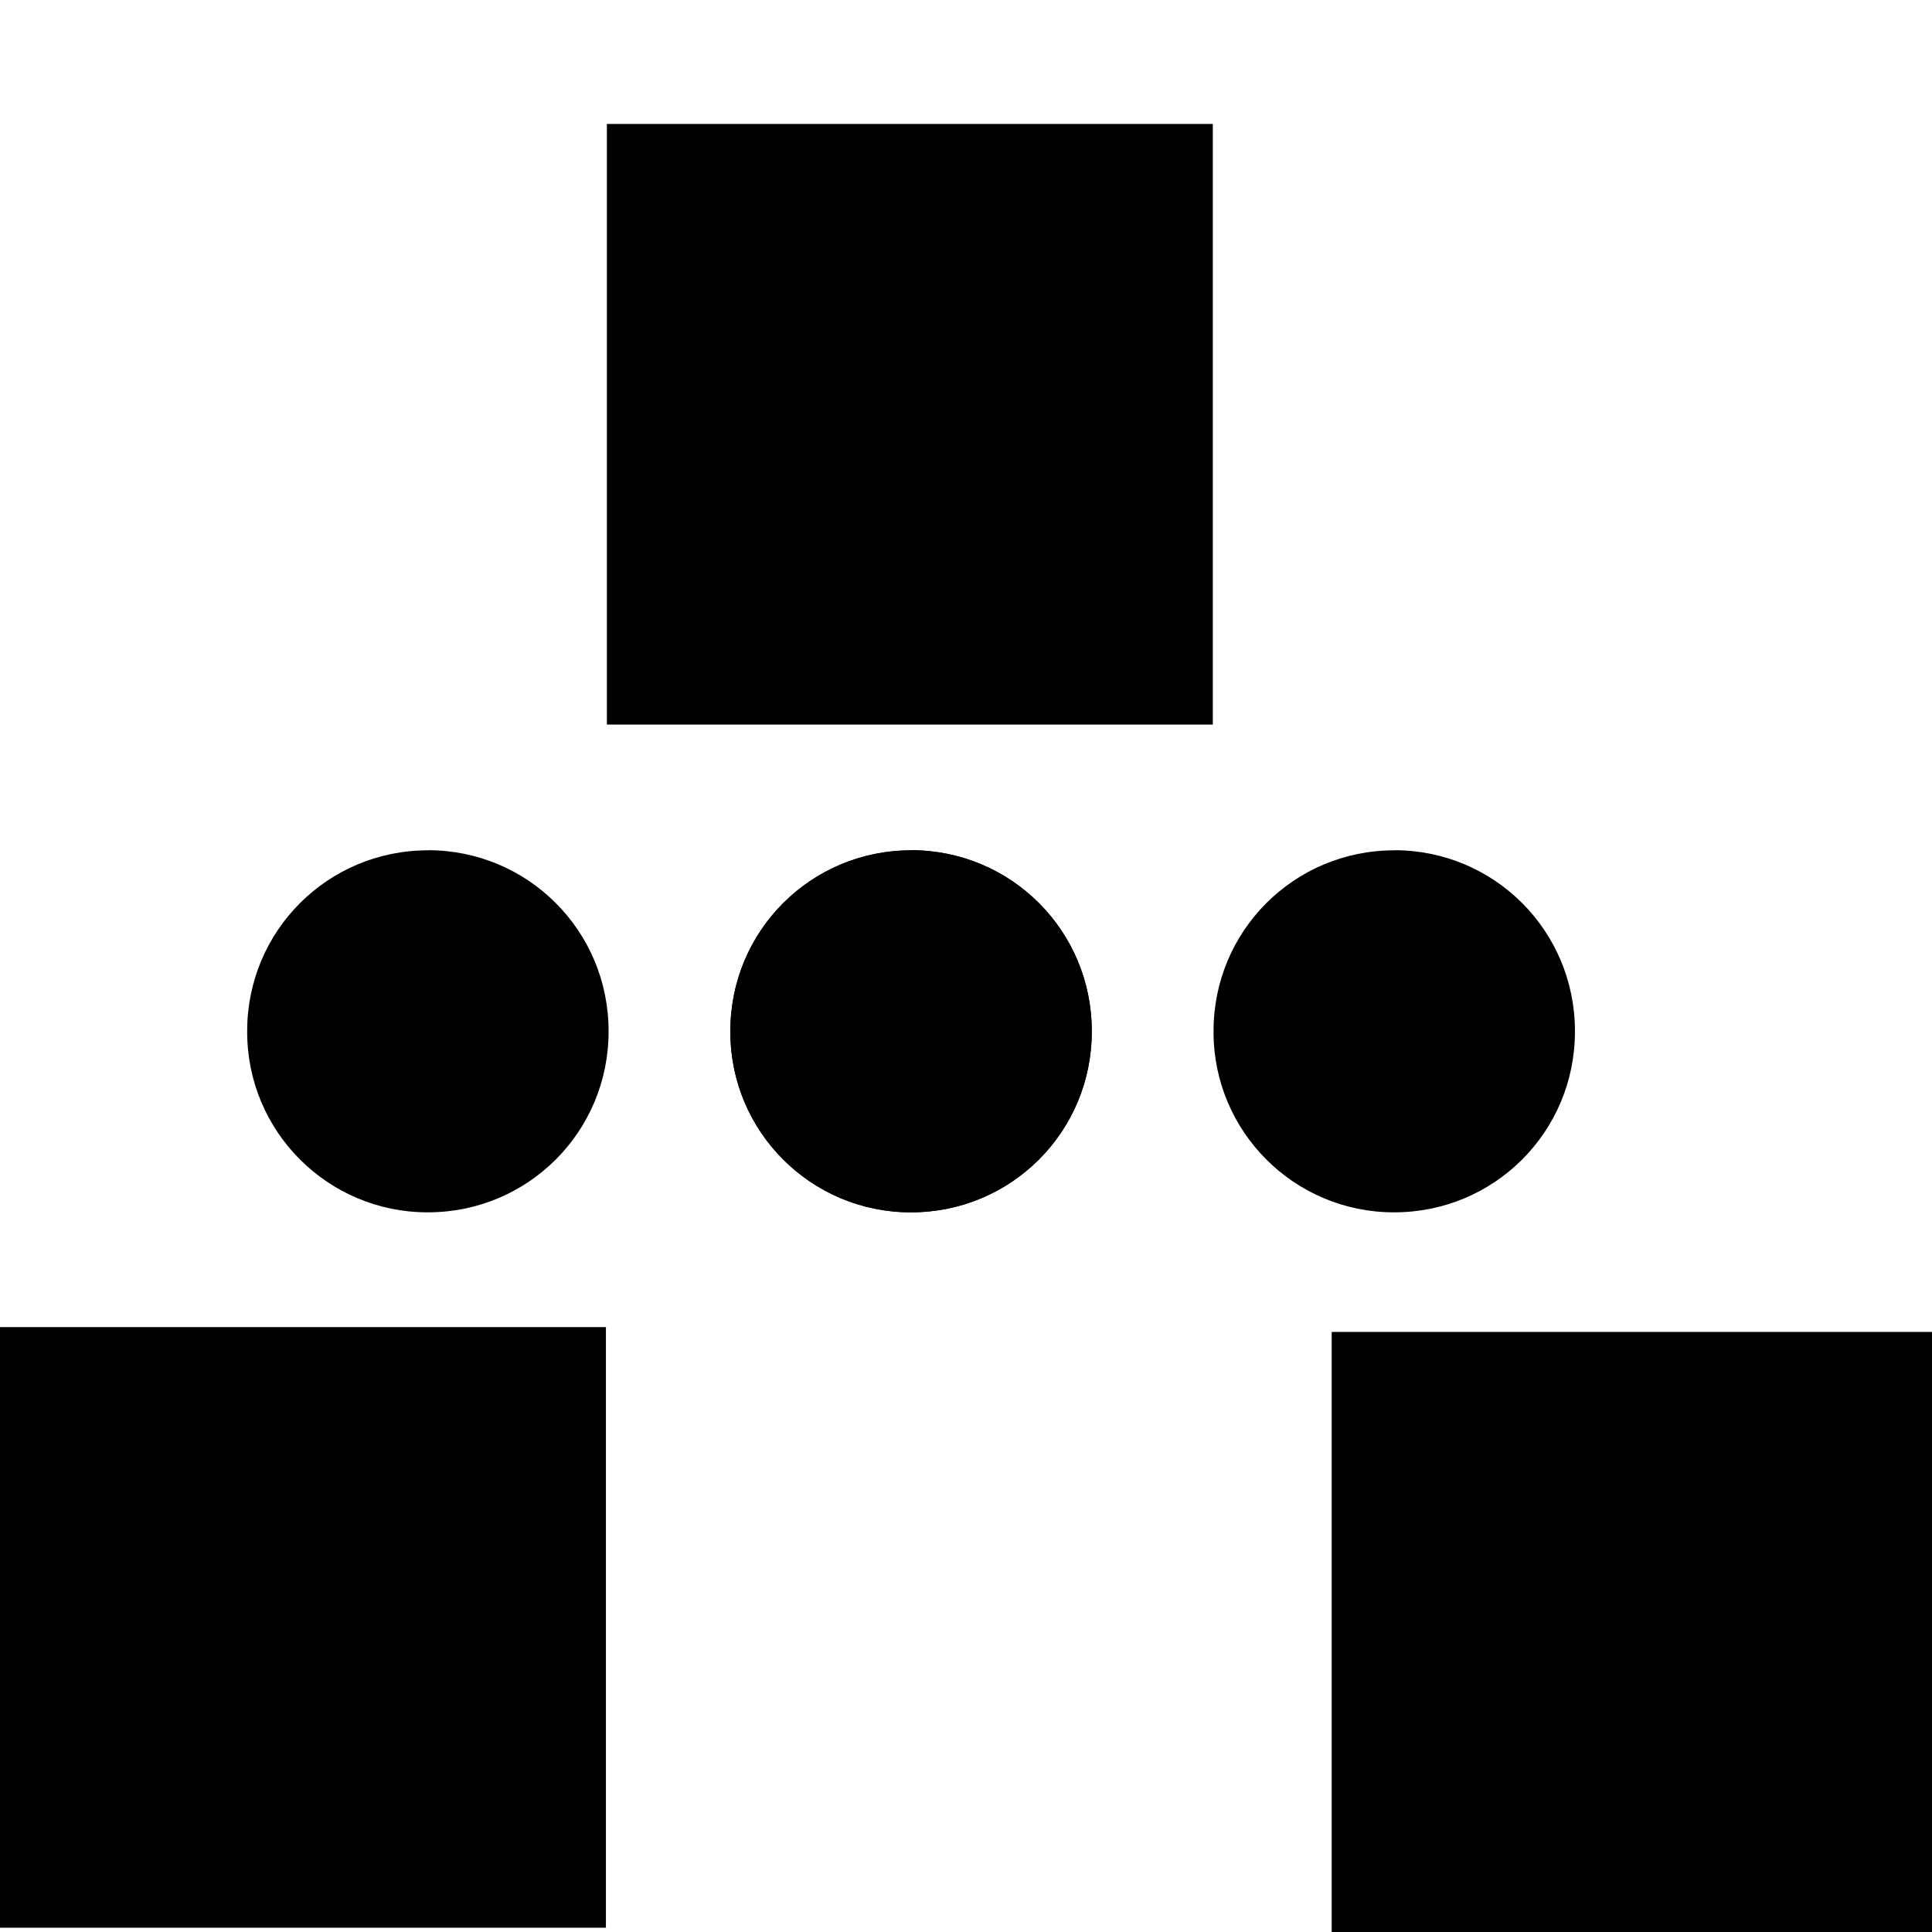 <!-- Generated by IcoMoon.io -->
<svg version="1.1" xmlns="http://www.w3.org/2000/svg" width="32" height="32" viewBox="0 0 32 32">
<title>network-wired-acquiring</title>
<path d="M0 21.981h10.036v9.948h-10.036zM10.052 2.053h10.036v9.948h-10.036zM22.057 22.061h10.036v9.948h-10.036z"></path>
<path d="M7.087 14.082c1.659 0 2.993 1.337 2.993 2.995v0.010c0 1.659-1.335 2.993-2.993 2.993-0.002 0-0.004 0-0.006 0-1.65 0-2.987-1.337-2.987-2.987 0-0.002 0-0.004 0-0.006v0-0.010c0-1.659 1.335-2.993 2.993-2.993zM15.090 14.082c1.659 0 2.993 1.337 2.993 2.995v0.010c0 1.659-1.335 2.993-2.993 2.993-0.002 0-0.004 0-0.006 0-1.65 0-2.987-1.337-2.987-2.987 0-0.002 0-0.004 0-0.006v0-0.010c0-1.659 1.335-2.993 2.993-2.993z"></path>
<path d="M15.090 14.082c1.659 0 2.993 1.337 2.993 2.995v0.010c0 1.659-1.335 2.993-2.993 2.993-0.002 0-0.004 0-0.006 0-1.65 0-2.987-1.337-2.987-2.987 0-0.002 0-0.004 0-0.006v0-0.010c0-1.659 1.335-2.993 2.993-2.993zM23.093 14.082c1.659 0 2.993 1.337 2.993 2.995v0.010c0 1.659-1.335 2.993-2.993 2.993-0.002 0-0.004 0-0.006 0-1.65 0-2.987-1.337-2.987-2.987 0-0.002 0-0.004 0-0.006v0-0.010c0-1.659 1.335-2.993 2.993-2.993z"></path>
</svg>
